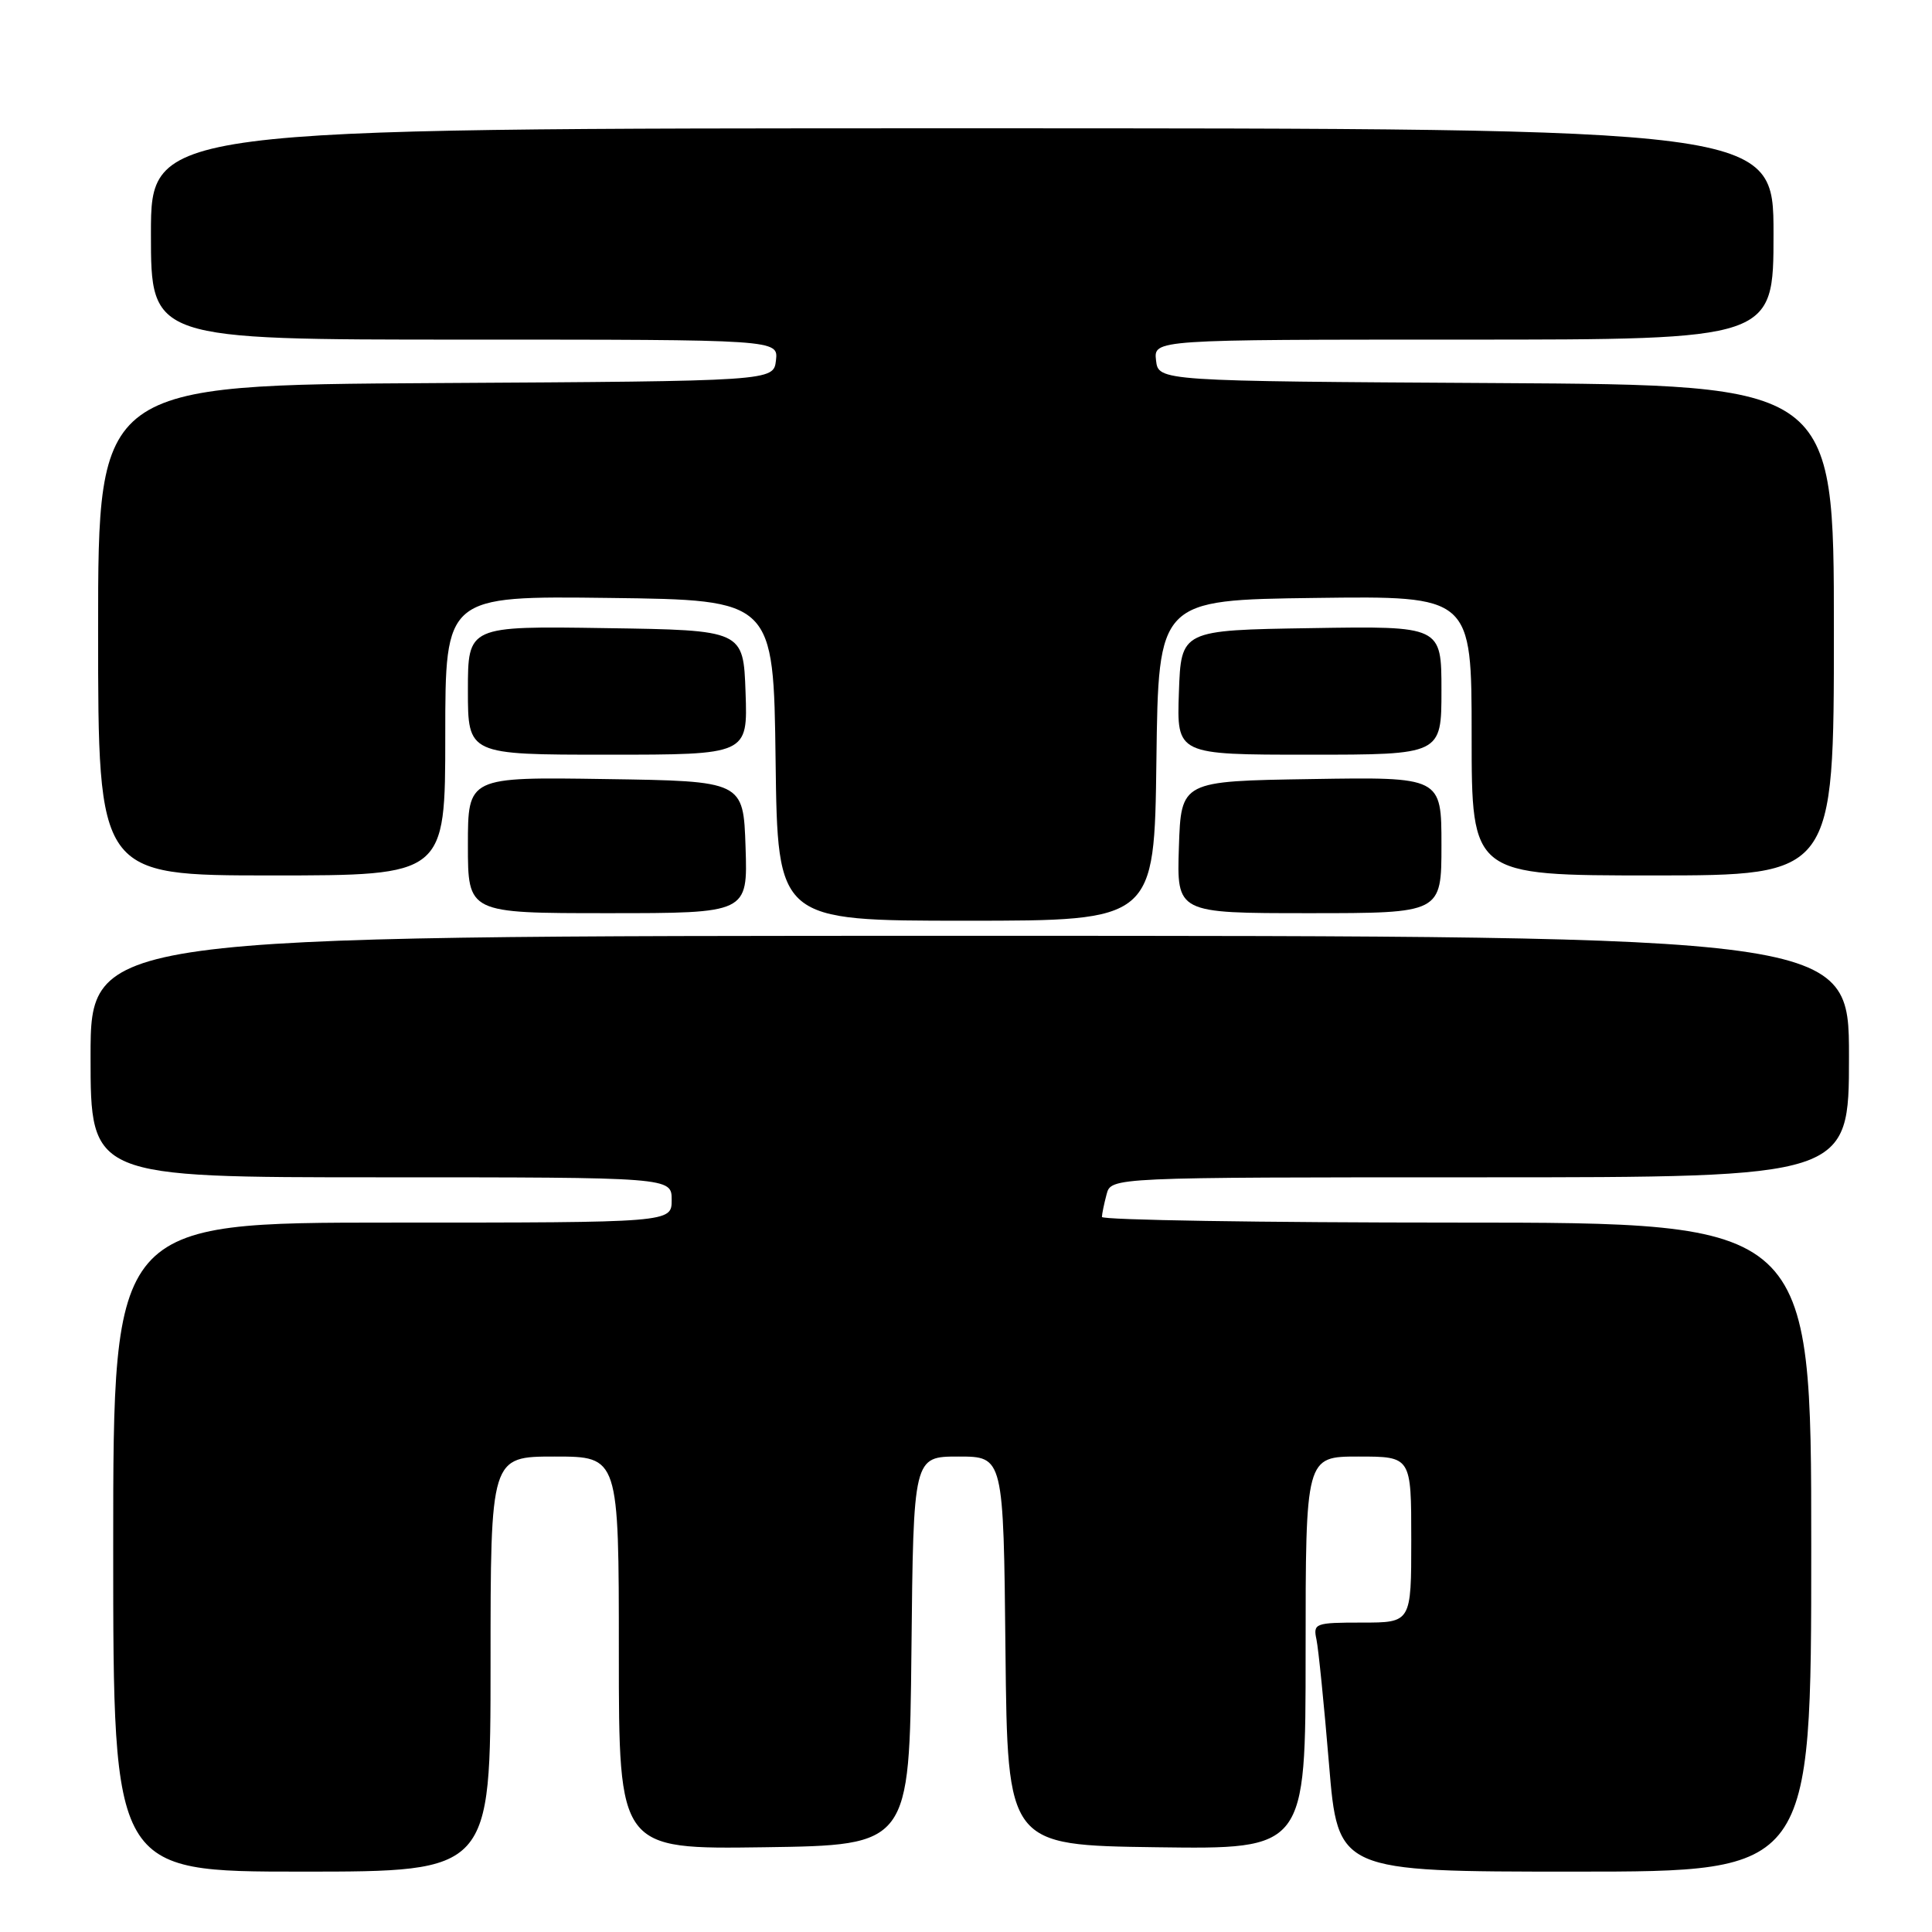 <?xml version="1.0" encoding="UTF-8" standalone="no"?>
<!DOCTYPE svg PUBLIC "-//W3C//DTD SVG 1.1//EN" "http://www.w3.org/Graphics/SVG/1.1/DTD/svg11.dtd" >
<svg xmlns="http://www.w3.org/2000/svg" xmlns:xlink="http://www.w3.org/1999/xlink" version="1.1" viewBox="0 0 256 256">
 <g >
 <path fill="currentColor"
d=" M 65.00 220.50 C 65.00 193.00 65.00 193.00 73.50 193.00 C 82.00 193.00 82.00 193.00 82.00 219.02 C 82.00 245.04 82.00 245.04 101.25 244.77 C 120.50 244.50 120.50 244.50 120.77 218.75 C 121.03 193.00 121.03 193.00 127.00 193.00 C 132.97 193.00 132.97 193.00 133.23 218.75 C 133.50 244.50 133.50 244.50 153.25 244.77 C 173.00 245.04 173.00 245.04 173.00 219.02 C 173.00 193.00 173.00 193.00 180.00 193.00 C 187.00 193.00 187.00 193.00 187.00 204.00 C 187.00 215.00 187.00 215.00 180.48 215.00 C 174.25 215.00 173.98 215.10 174.44 217.25 C 174.70 218.49 175.45 225.91 176.10 233.75 C 177.28 248.00 177.28 248.00 208.64 248.00 C 240.00 248.00 240.00 248.00 240.00 205.00 C 240.00 162.00 240.00 162.00 193.00 162.00 C 167.15 162.00 146.01 161.66 146.01 161.25 C 146.02 160.84 146.30 159.49 146.63 158.25 C 147.23 156.00 147.23 156.00 196.12 156.00 C 245.00 156.00 245.00 156.00 245.00 140.00 C 245.00 124.00 245.00 124.00 128.50 124.00 C 12.00 124.00 12.00 124.00 12.00 140.00 C 12.00 156.00 12.00 156.00 50.50 156.00 C 89.00 156.00 89.00 156.00 89.00 159.00 C 89.00 162.00 89.00 162.00 52.00 162.00 C 15.00 162.00 15.00 162.00 15.00 205.00 C 15.00 248.00 15.00 248.00 40.00 248.00 C 65.00 248.00 65.00 248.00 65.00 220.50 Z  M 153.23 100.75 C 153.50 79.50 153.50 79.50 174.25 79.23 C 195.00 78.96 195.00 78.96 195.00 97.48 C 195.00 116.00 195.00 116.00 219.00 116.00 C 243.00 116.00 243.00 116.00 243.00 83.51 C 243.00 51.02 243.00 51.02 198.25 50.76 C 153.50 50.50 153.50 50.50 153.18 47.75 C 152.87 45.00 152.87 45.00 193.93 45.00 C 235.00 45.00 235.00 45.00 235.00 31.00 C 235.00 17.00 235.00 17.00 127.50 17.00 C 20.00 17.00 20.00 17.00 20.00 31.00 C 20.00 45.00 20.00 45.00 61.57 45.00 C 103.13 45.00 103.13 45.00 102.82 47.75 C 102.50 50.50 102.50 50.50 57.75 50.76 C 13.00 51.02 13.00 51.02 13.00 83.51 C 13.00 116.00 13.00 116.00 36.00 116.00 C 59.00 116.00 59.00 116.00 59.00 97.48 C 59.00 78.96 59.00 78.96 80.75 79.23 C 102.50 79.50 102.50 79.50 102.77 100.75 C 103.04 122.00 103.04 122.00 128.00 122.00 C 152.96 122.00 152.96 122.00 153.23 100.75 Z  M 98.79 112.25 C 98.50 103.50 98.50 103.50 80.25 103.23 C 62.00 102.95 62.00 102.95 62.00 111.98 C 62.00 121.00 62.00 121.00 80.54 121.00 C 99.08 121.00 99.08 121.00 98.79 112.25 Z  M 191.00 111.98 C 191.00 102.95 191.00 102.95 173.75 103.23 C 156.50 103.50 156.50 103.50 156.21 112.25 C 155.92 121.00 155.92 121.00 173.46 121.00 C 191.00 121.00 191.00 121.00 191.00 111.98 Z  M 98.79 91.75 C 98.50 83.50 98.50 83.50 80.25 83.23 C 62.00 82.95 62.00 82.95 62.00 91.48 C 62.00 100.00 62.00 100.00 80.54 100.00 C 99.08 100.00 99.08 100.00 98.79 91.75 Z  M 191.00 91.48 C 191.00 82.95 191.00 82.95 173.75 83.23 C 156.50 83.50 156.50 83.50 156.21 91.75 C 155.92 100.00 155.92 100.00 173.46 100.00 C 191.00 100.00 191.00 100.00 191.00 91.48 Z "/>
</g>
</svg>